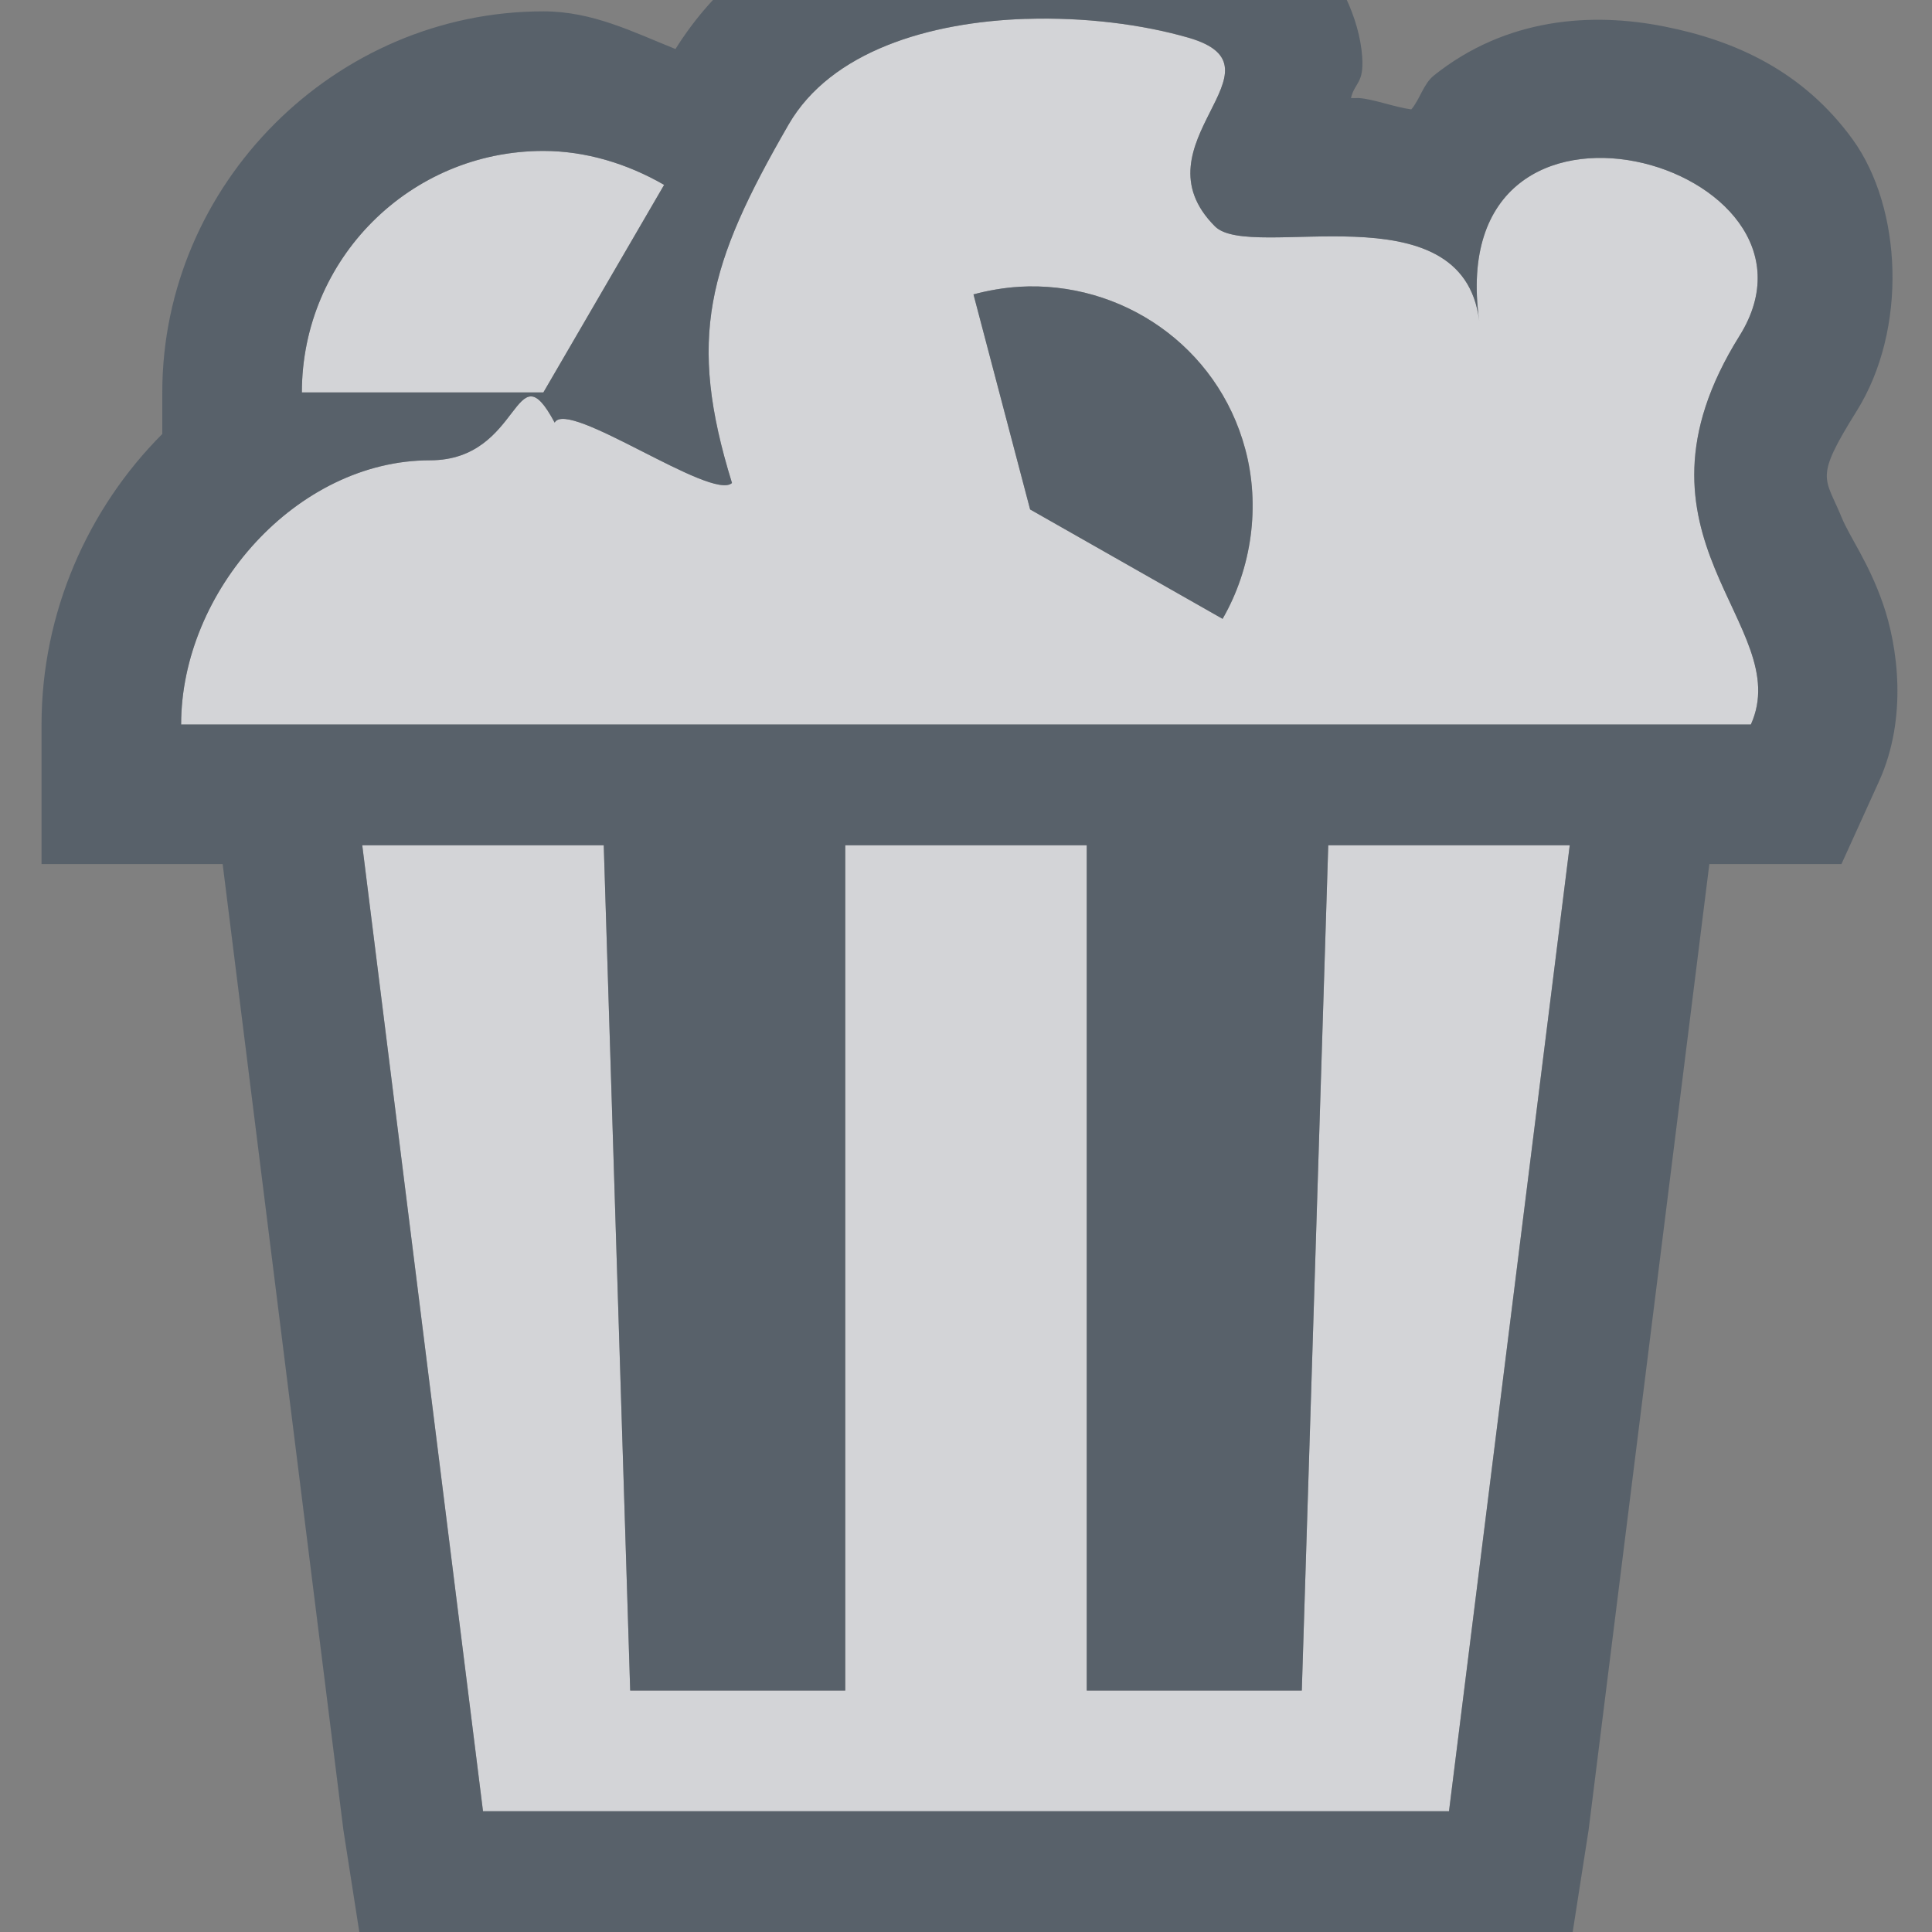 <?xml version="1.0" encoding="UTF-8" standalone="no"?>
<!-- Created with Inkscape (http://www.inkscape.org/) -->

<svg
   xmlns:dc="http://purl.org/dc/elements/1.1/"
   xmlns:cc="http://creativecommons.org/ns#"
   xmlns:rdf="http://www.w3.org/1999/02/22-rdf-syntax-ns#"
   xmlns:svg="http://www.w3.org/2000/svg"
   xmlns="http://www.w3.org/2000/svg"
   xmlns:sodipodi="http://sodipodi.sourceforge.net/DTD/sodipodi-0.dtd"
   xmlns:inkscape="http://www.inkscape.org/namespaces/inkscape"
   width="16"
   height="16"
   id="svg27665"
   version="1.1"
   inkscape:version="0.48.3.1 r9886"
   sodipodi:docname="popcorntime.svg">
  <rect width="100%" height="100%" fill="#808080" stroke="none"/>
  <defs
     id="defs27667" />
  <sodipodi:namedview
     id="base"
     pagecolor="#ffffff"
     bordercolor="#666666"
     borderopacity="1.0"
     inkscape:pageopacity="0.0"
     inkscape:pageshadow="2"
     inkscape:zoom="32"
     inkscape:cx="7.052339"
     inkscape:cy="9.0301602"
     inkscape:document-units="px"
     inkscape:current-layer="layer1"
     showgrid="true"
     inkscape:window-width="1920"
     inkscape:window-height="1033"
     inkscape:window-x="-10"
     inkscape:window-y="25"
     inkscape:window-maximized="1"
     inkscape:snap-bbox="true"
     inkscape:bbox-paths="true"
     inkscape:bbox-nodes="true"
     inkscape:snap-bbox-edge-midpoints="true"
     inkscape:snap-bbox-midpoints="true"
     inkscape:object-paths="true"
     inkscape:snap-intersection-paths="true"
     inkscape:object-nodes="true"
     inkscape:snap-smooth-nodes="true"
     inkscape:snap-midpoints="true"
     inkscape:snap-object-midpoints="true"
     inkscape:snap-center="true"
     inkscape:snap-global="false"
     showguides="false"
     inkscape:guide-bbox="true"
     fit-margin-top="0"
     fit-margin-left="0"
     fit-margin-right="0"
     fit-margin-bottom="0"
     inkscape:showpageshadow="false">
    <sodipodi:guide
       orientation="0,1"
       position="600,300"
       id="guide3572" />
    <sodipodi:guide
       orientation="1,0"
       position="294.419,12.122"
       id="guide3574" />
    <sodipodi:guide
       orientation="0,1"
       position="456.044,600"
       id="guide3576" />
    <sodipodi:guide
       orientation="0,1"
       position="-2.8882813e-06,-8.4406273e-05"
       id="guide3578" />
    <sodipodi:guide
       orientation="1,0"
       position="-2.8882813e-06,157.584"
       id="guide3580" />
    <sodipodi:guide
       orientation="1,0"
       position="600,121.218"
       id="guide3582" />
    <sodipodi:guide
       orientation="0,1"
       position="600,-714.344"
       id="guide5928" />
    <sodipodi:guide
       orientation="0,1"
       position="600,-414.344"
       id="guide5930" />
    <sodipodi:guide
       orientation="0,1"
       position="600,-1014.343"
       id="guide5932" />
    <sodipodi:guide
       orientation="0,1"
       position="451.57,524.996"
       id="guide5294" />
    <sodipodi:guide
       orientation="0,1"
       position="451.57,75.014"
       id="guide5296" />
    <sodipodi:guide
       orientation="0,1"
       position="496.015,-931.364"
       id="guide5413" />
    <sodipodi:guide
       orientation="0,1"
       position="457.349,-489.344"
       id="guide5415" />
    <inkscape:grid
       type="xygrid"
       id="grid3070"
       empspacing="5"
       visible="true"
       enabled="true"
       snapvisiblegridlinesonly="true"
       originx="4.3243213e-05px"
       originy="-2.6947047e-05px" />
  </sodipodi:namedview>
  <g
     inkscape:label="Camada 1"
     inkscape:groupmode="layer"
     id="layer1"
     transform="translate(3364.417,-2100.719)">
    <path
       id="path2997"
       d="m -3355.917,2100.875 c -0.806,0.026 -1.618,0.269 -1.969,0.875 -0.673,1.165 -0.841,1.768 -0.469,2.969 -0.167,0.153 -1.361,-0.701 -1.469,-0.5 -0.337,-0.63 -0.267,0.312 -1.031,0.312 -1.105,0 -2.062,1.083 -2.062,2.188 l 13,0 c 0.373,-0.829 -1.14,-1.546 -0.094,-3.219 0.889,-1.422 -2.467,-2.387 -2.156,-0.125 -0.137,-1.11 -1.89,-0.484 -2.188,-0.781 -0.683,-0.683 0.642,-1.313 -0.219,-1.562 -0.384,-0.111 -0.86,-0.172 -1.344,-0.156 z m -4,1.094 c -1.105,0 -2,0.895 -2,2 l 2,0 1,-1.719 c -0.304,-0.176 -0.649,-0.281 -1,-0.281 z m 3.938,1.125 c 0.849,-0.051 1.646,0.49 1.875,1.344 0.126,0.468 0.055,0.986 -0.188,1.406 l -1.594,-0.906 -0.469,-1.781 c 0.122,-0.033 0.254,-0.055 0.375,-0.062 z m -5.438,4.625 1,8 8,0 1,-8 -2,0 -0.219,7 -1.781,0 0,-7 -2,0 0,7 -1.781,0 -0.219,-7 -2,0 z"
       style="fill:#EDEFF3;fill-opacity:0.758;fill-rule:nonzero;stroke:none"
       inkscape:connector-curvature="0" />
    <path
       style="font-size:medium;font-style:normal;font-variant:normal;font-weight:normal;font-stretch:normal;text-indent:0;text-align:start;text-decoration:none;line-height:normal;letter-spacing:normal;word-spacing:normal;text-transform:none;direction:ltr;block-progression:tb;writing-mode:lr-tb;text-anchor:start;baseline-shift:baseline;color:#000000;fill:#485462;fill-opacity:0.7;fill-rule:nonzero;stroke:none;stroke-width:2;marker:none;visibility:visible;display:inline;overflow:visible;enable-background:accumulate;font-family:Sans;-inkscape-font-specification:Sans"
       d="M 8.469 -1 C 7.483 -0.968 6.274 -0.68 5.594 0.406 C 5.242 0.265 4.908 0.094 4.5 0.094 C 2.774 0.094 1.344 1.524 1.344 3.25 L 1.344 3.594 C 0.726 4.213 0.344 5.076 0.344 6 L 0.344 7.156 L 1.5 7.156 L 1.844 7.156 L 2.844 15.156 L 3 16.156 L 4 16.156 L 12 16.156 L 13 16.156 L 13.156 15.156 L 14.156 7.156 L 14.5 7.156 L 15.25 7.156 L 15.562 6.469 C 15.801 5.94 15.715 5.348 15.594 5 C 15.473 4.652 15.318 4.449 15.25 4.281 C 15.113 3.947 15.023 3.969 15.375 3.406 C 15.801 2.725 15.752 1.721 15.344 1.156 C 14.935 0.592 14.375 0.336 13.781 0.219 C 13.187 0.101 12.477 0.144 11.875 0.625 C 11.788 0.695 11.76 0.821 11.688 0.906 C 11.549 0.888 11.369 0.818 11.25 0.812 C 11.223 0.812 11.213 0.813 11.188 0.812 C 11.22 0.68 11.297 0.693 11.281 0.469 C 11.259 0.154 11.082 -0.224 10.844 -0.438 C 10.605 -0.651 10.364 -0.721 10.156 -0.781 C 9.635 -0.932 9.073 -1.02 8.469 -1 z M 8.5 0.156 C 8.983 0.141 9.46 0.201 9.844 0.312 C 10.704 0.562 9.379 1.192 10.062 1.875 C 10.36 2.172 12.113 1.546 12.25 2.656 C 11.939 0.394 15.295 1.359 14.406 2.781 C 13.361 4.454 14.873 5.171 14.5 6 L 1.5 6 C 1.5 4.895 2.458 3.812 3.562 3.812 C 4.327 3.812 4.257 2.87 4.594 3.5 C 4.701 3.299 5.895 4.153 6.062 4 C 5.69 2.799 5.859 2.196 6.531 1.031 C 6.882 0.425 7.694 0.182 8.5 0.156 z M 4.5 1.25 C 4.851 1.25 5.196 1.356 5.5 1.531 L 4.5 3.25 L 2.5 3.25 C 2.5 2.145 3.395 1.25 4.5 1.25 z M 8.438 2.375 C 8.316 2.382 8.184 2.405 8.062 2.438 L 8.531 4.219 L 10.125 5.125 C 10.367 4.705 10.438 4.187 10.312 3.719 C 10.084 2.865 9.286 2.324 8.438 2.375 z M 3 7 L 5 7 L 5.219 14 L 7 14 L 7 7 L 9 7 L 9 14 L 10.781 14 L 11 7 L 13 7 L 12 15 L 4 15 L 3 7 z "
       transform="translate(-3364.417,2100.719)"
       id="rect3001" />
  </g>
</svg>
